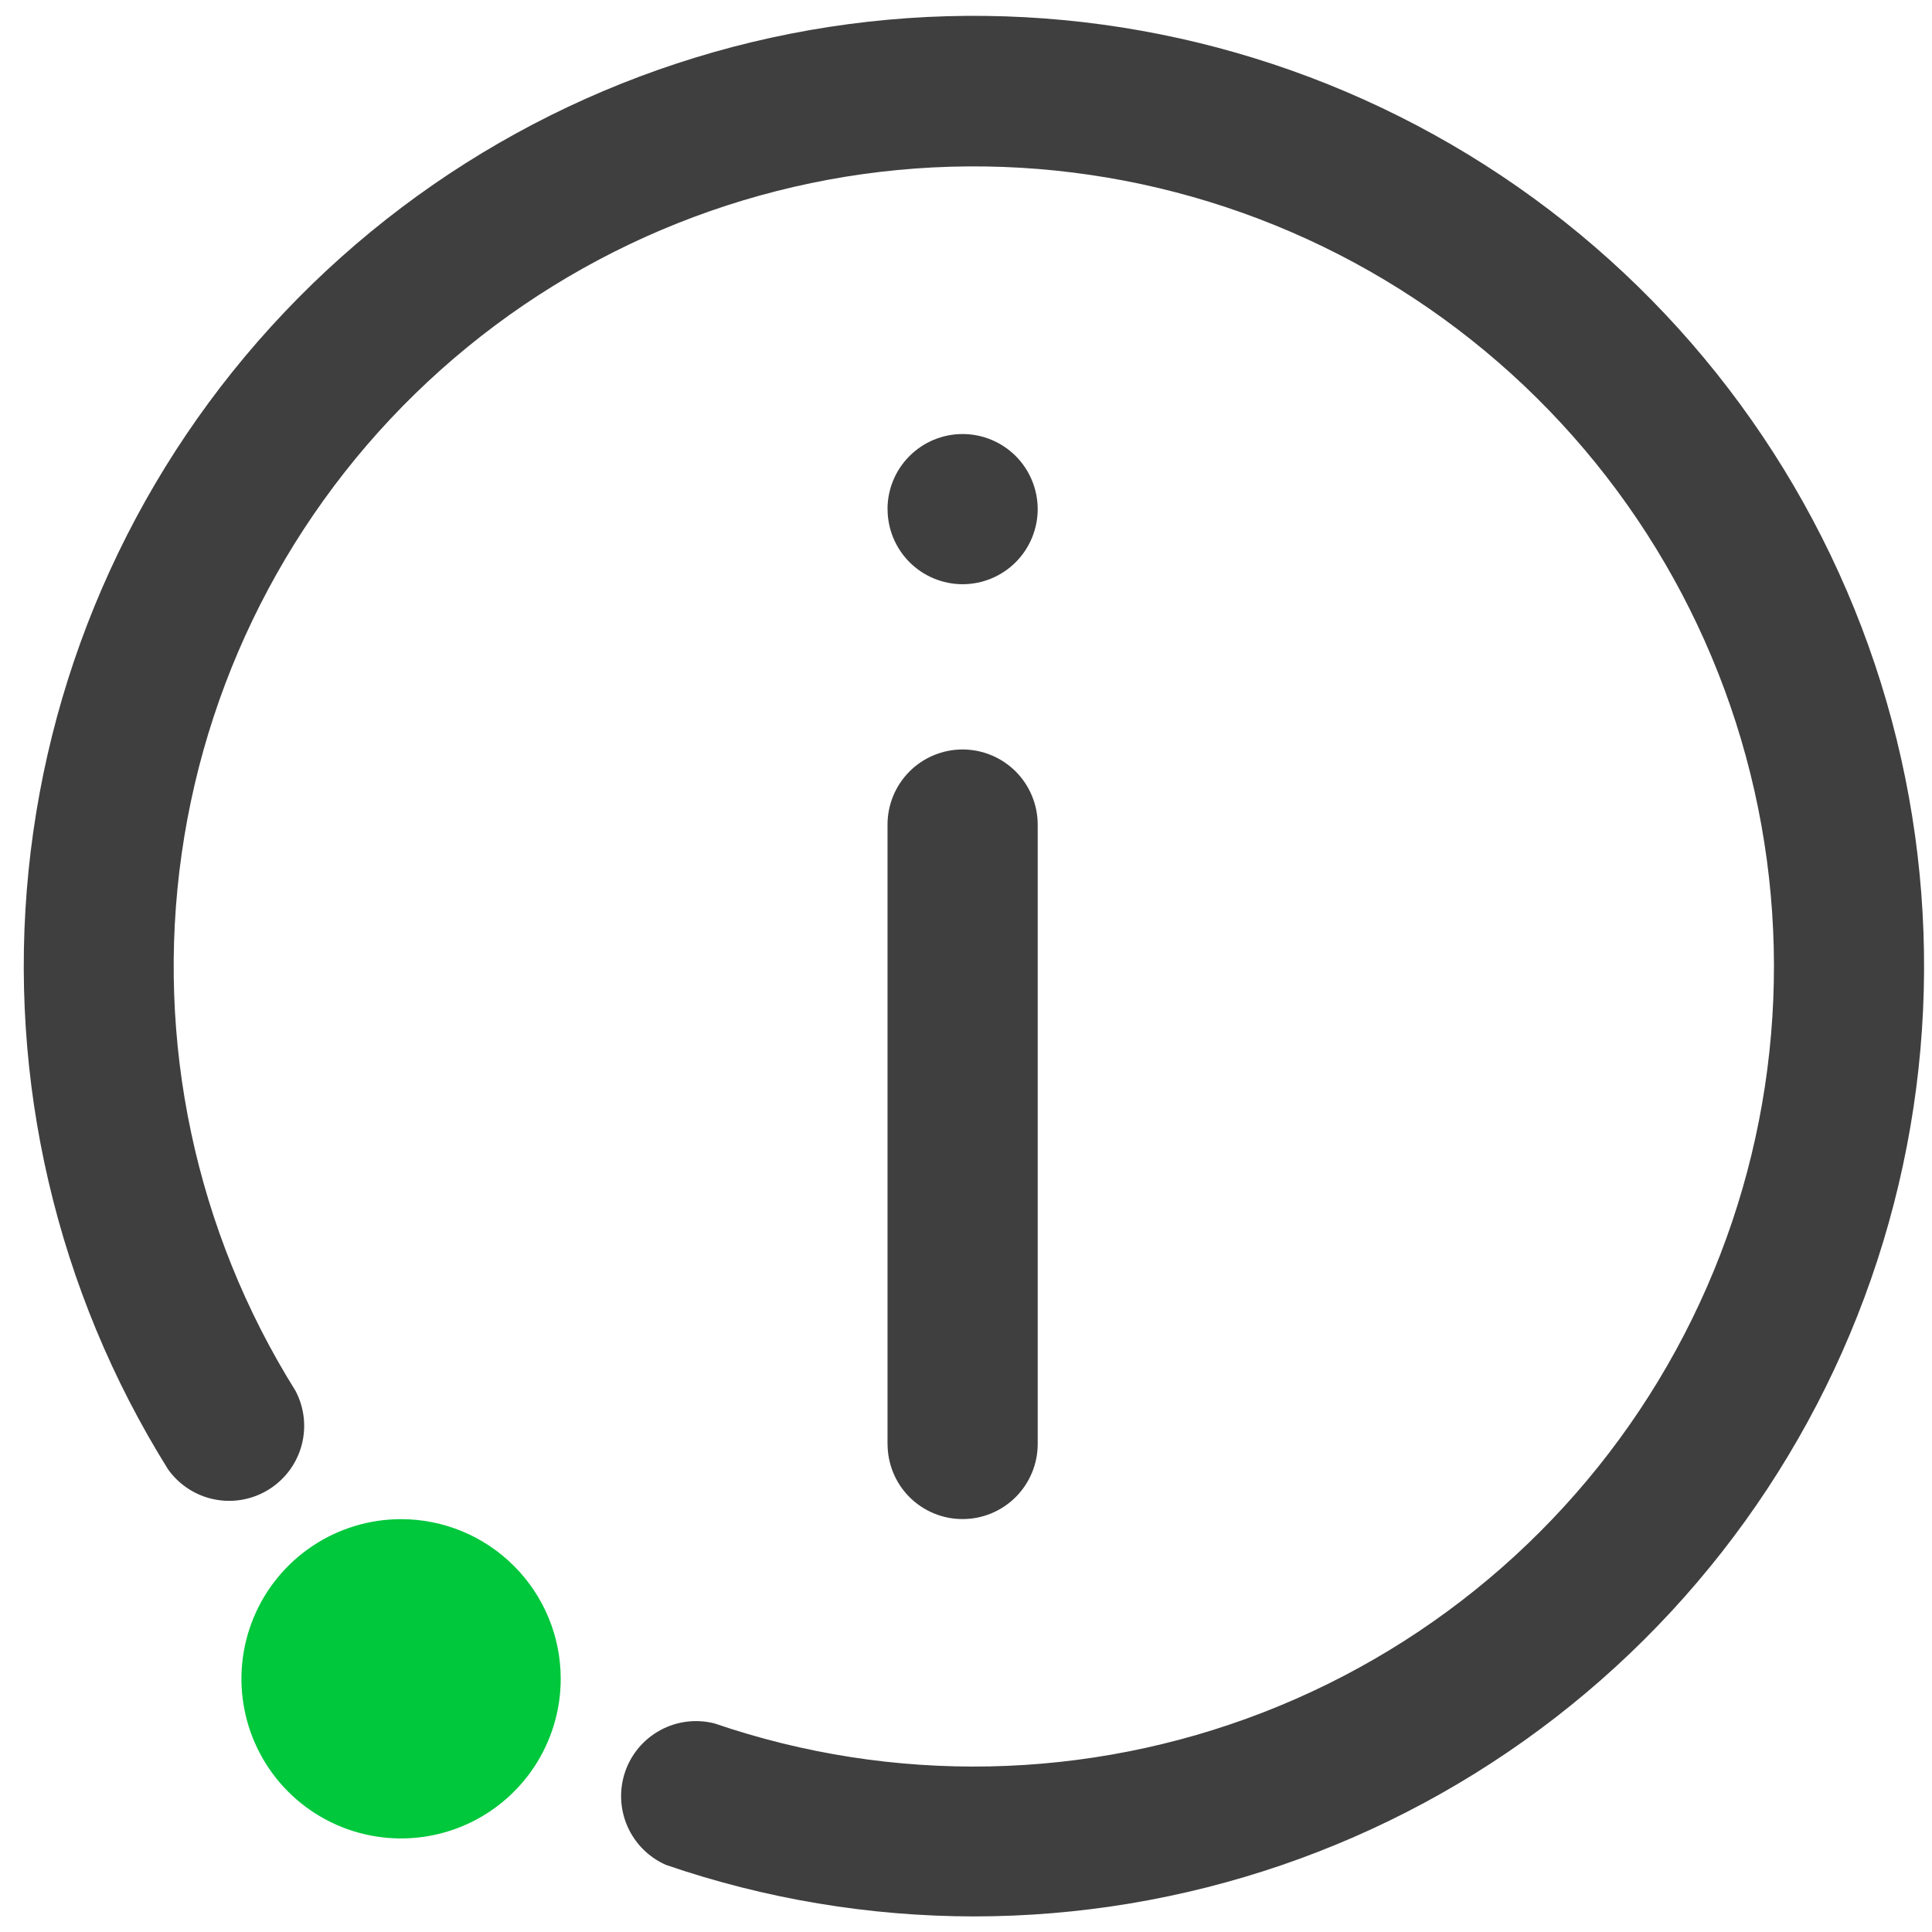<svg width="61" height="61" viewBox="0 0 61 61" fill="none" xmlns="http://www.w3.org/2000/svg">
<g clip-path="url(#clip0_7012_64625)">
<path d="M21.033 58.884C20.488 58.646 20.052 58.212 19.812 57.667C19.572 57.123 19.545 56.508 19.737 55.944C19.929 55.381 20.326 54.91 20.85 54.627C21.373 54.343 21.984 54.267 22.561 54.415C28.197 56.344 34.333 56.22 39.886 54.065C45.44 51.91 50.052 47.862 52.911 42.636C55.77 37.41 56.69 31.342 55.508 25.503C54.326 19.665 51.118 14.432 46.452 10.729C41.786 7.025 35.961 5.09 30.006 5.264C24.051 5.439 18.35 7.713 13.909 11.684C9.468 15.653 6.572 21.065 5.735 26.963C4.897 32.86 6.171 38.864 9.33 43.913C9.61 44.444 9.679 45.062 9.521 45.641C9.363 46.22 8.99 46.718 8.48 47.033C7.969 47.349 7.359 47.459 6.77 47.341C6.182 47.223 5.659 46.886 5.31 46.398C1.786 40.76 0.235 34.111 0.901 27.496C1.566 20.88 4.41 14.673 8.987 9.851C13.563 5.027 19.613 1.861 26.184 0.849C32.756 -0.162 39.477 1.038 45.292 4.261C51.108 7.484 55.687 12.548 58.312 18.657C60.937 24.765 61.46 31.573 59.795 38.01C58.132 44.448 54.376 50.15 49.12 54.222C43.864 58.294 37.404 60.505 30.755 60.508C27.447 60.506 24.162 59.957 21.033 58.884ZM28.022 45.595V26.035C28.022 25.723 28.084 25.415 28.203 25.127C28.322 24.84 28.496 24.578 28.716 24.358C28.936 24.138 29.197 23.963 29.485 23.844C29.773 23.725 30.081 23.663 30.392 23.663C31.021 23.664 31.624 23.914 32.069 24.358C32.513 24.803 32.763 25.406 32.764 26.035V45.595C32.763 46.223 32.512 46.825 32.067 47.27C31.623 47.713 31.021 47.963 30.392 47.962C30.081 47.963 29.774 47.902 29.486 47.783C29.199 47.664 28.937 47.49 28.717 47.27C28.497 47.05 28.323 46.789 28.204 46.502C28.085 46.214 28.024 45.907 28.024 45.596L28.022 45.595ZM28.022 16.075C28.022 15.446 28.271 14.843 28.716 14.399C29.16 13.954 29.764 13.704 30.392 13.704C31.021 13.704 31.624 13.954 32.069 14.398C32.513 14.843 32.763 15.446 32.764 16.075C32.763 16.703 32.513 17.306 32.069 17.751C31.624 18.196 31.021 18.445 30.392 18.446C29.764 18.445 29.161 18.195 28.717 17.75C28.273 17.306 28.024 16.704 28.024 16.075L28.022 16.075Z" fill="#3F3F3F"/>
<path d="M17.704 53.006C17.704 54.002 17.408 54.977 16.854 55.806C16.3 56.635 15.513 57.281 14.592 57.662C13.671 58.044 12.658 58.144 11.68 57.949C10.702 57.755 9.804 57.275 9.099 56.57C8.394 55.865 7.914 54.967 7.72 53.989C7.525 53.011 7.625 51.998 8.007 51.077C8.388 50.156 9.034 49.369 9.863 48.815C10.692 48.261 11.666 47.965 12.663 47.965C14 47.965 15.282 48.496 16.227 49.442C17.173 50.387 17.704 51.669 17.704 53.006Z" fill="#00C83C"/>
</g>
<defs>
<clipPath id="clip0_7012_64625">
<rect width="60" height="60" fill="white" transform="translate(0.75 0.5)"/>
</clipPath>
</defs>
</svg>
